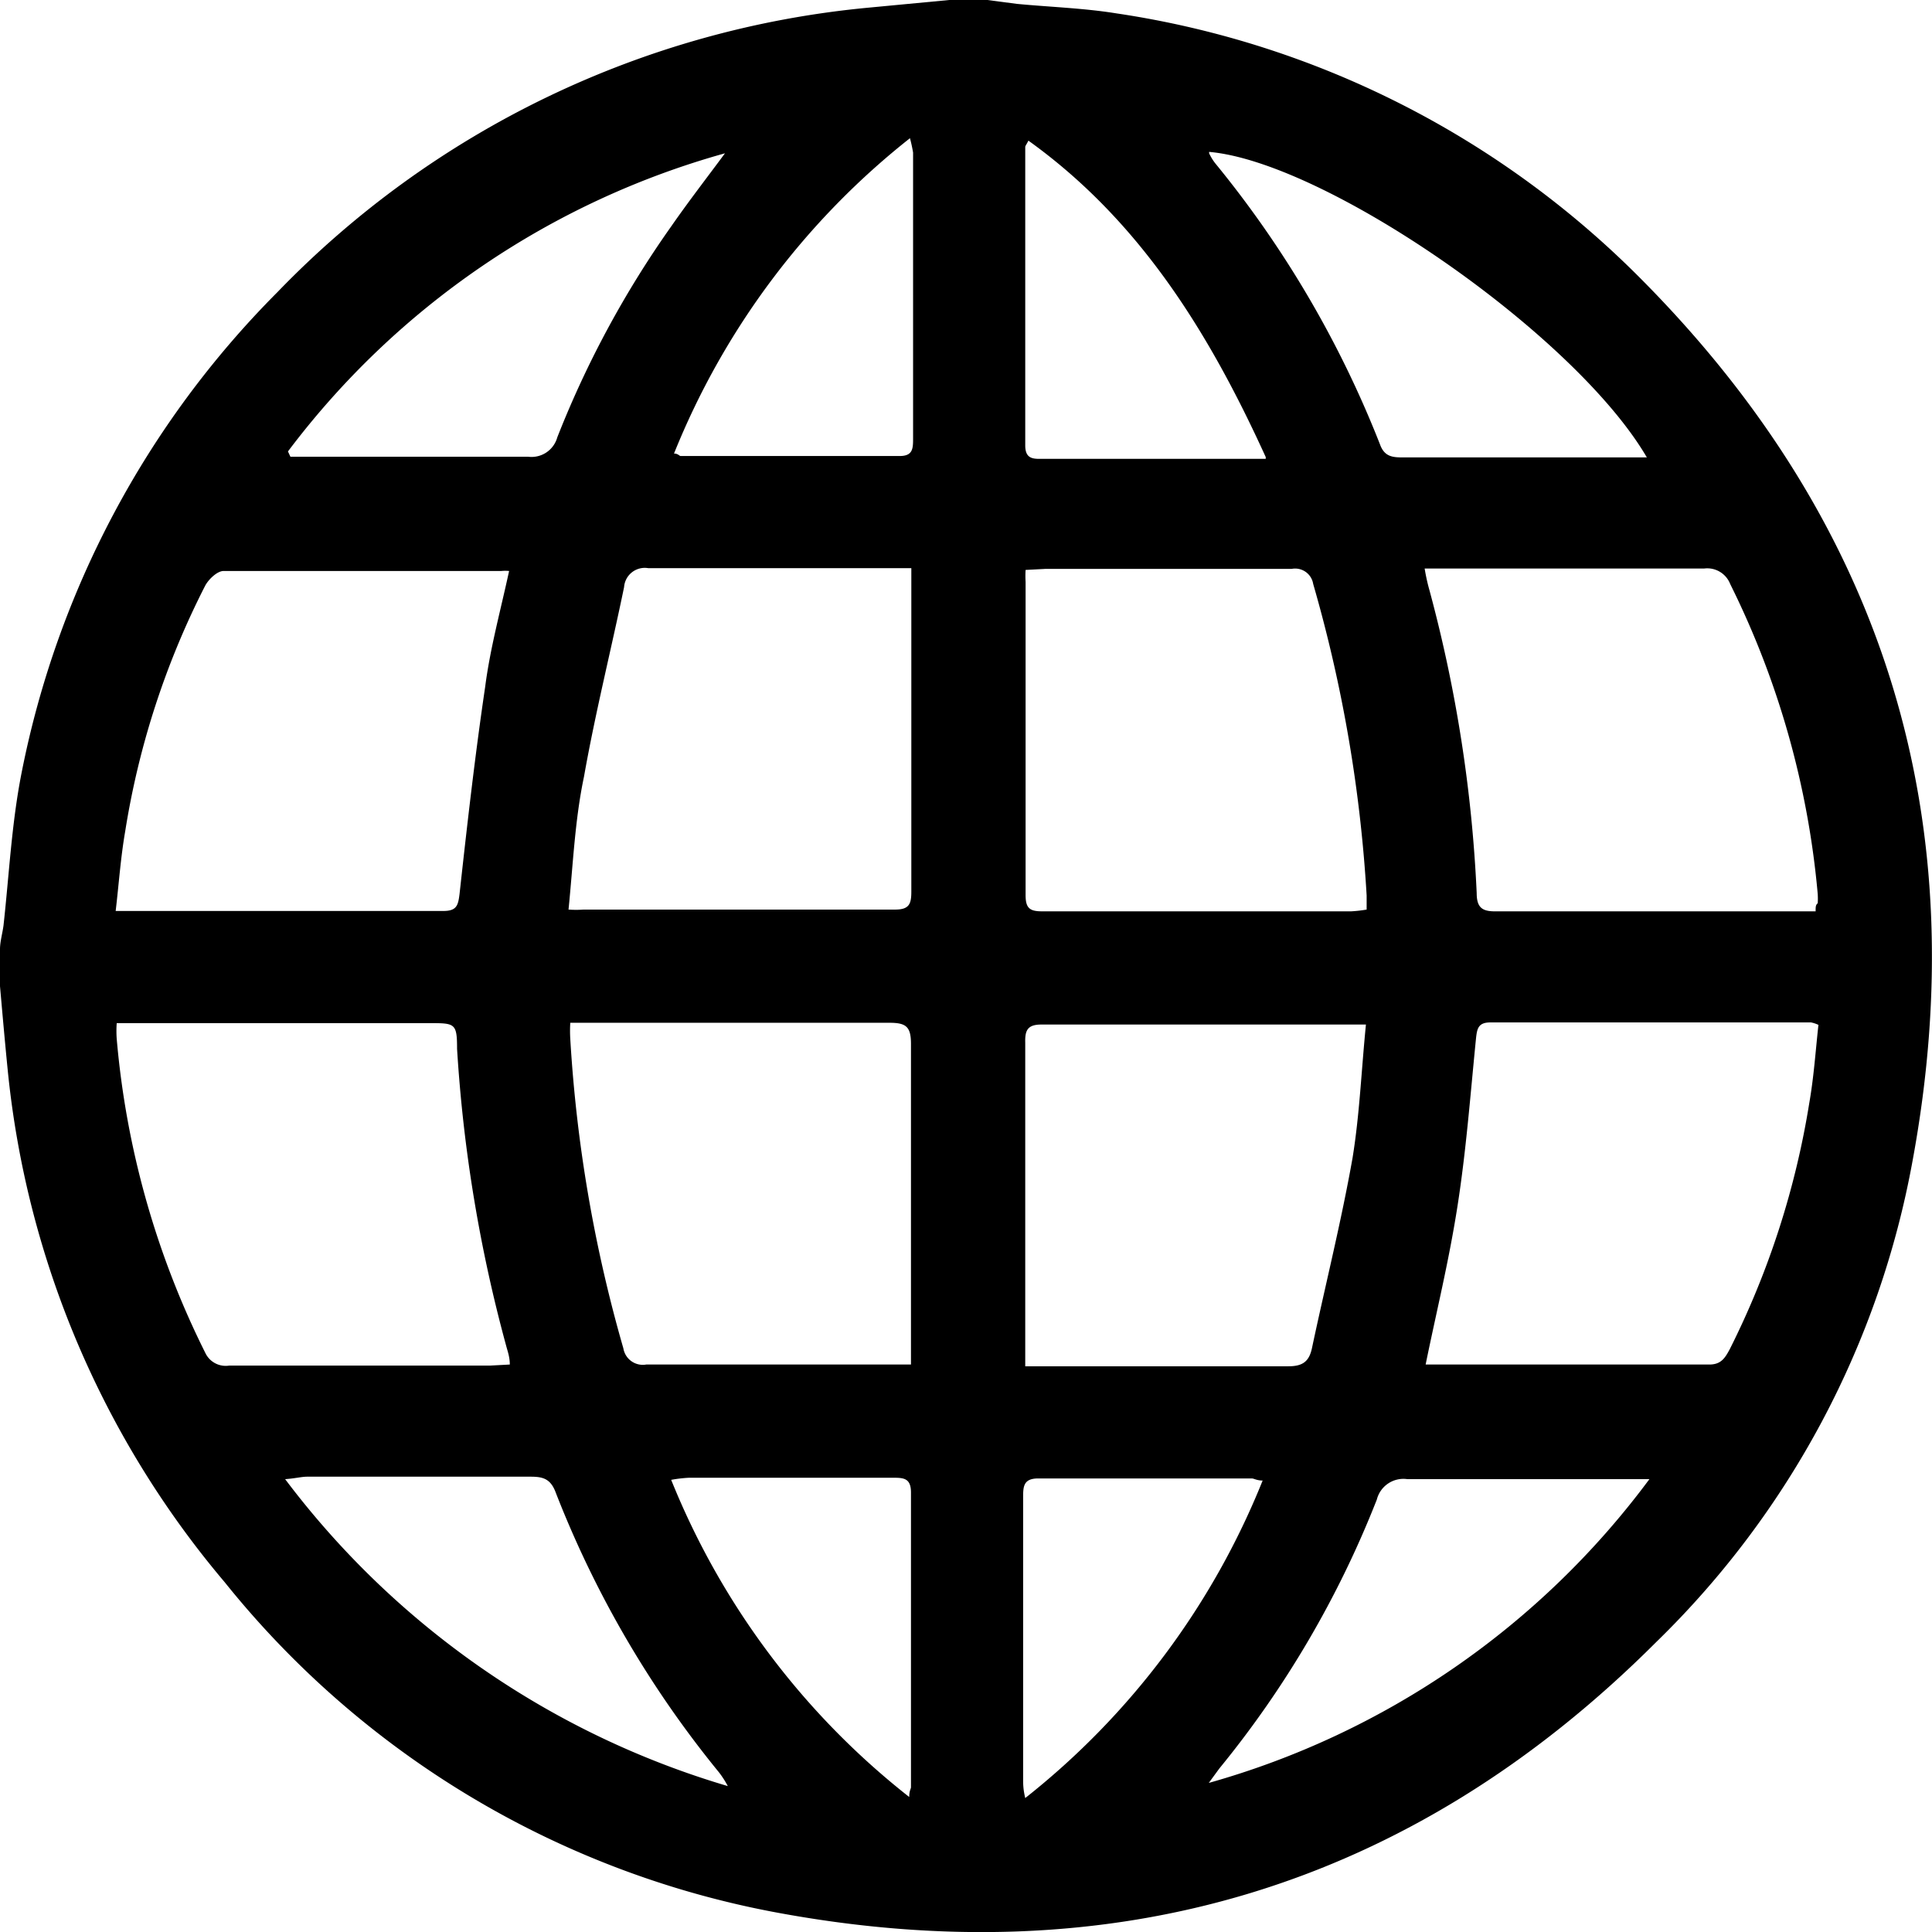 <svg xmlns="http://www.w3.org/2000/svg" viewBox="0 0 54.95 54.95"><title>language</title><g id="4794267a-58db-41e1-beb7-9cfcaa8e4f69" data-name="圖層 2"><g id="9b872a2f-aeef-48ee-ae9b-c273956a813f" data-name="圖層 1"><path d="M27,0h1.08l.84.11c.94.09,1.9.12,2.83.27A26.49,26.49,0,0,1,46.74,8c6.92,7,9.43,15.39,7.66,25A25.45,25.45,0,0,1,47.11,46.7c-7,7-15.47,9.51-25.16,7.67A26.28,26.28,0,0,1,6.39,45,26.63,26.63,0,0,1,.22,30.44c-.08-.8-.15-1.6-.22-2.39V27c0-.22.07-.45.1-.68C.26,24.87.33,23.43.61,22A26.66,26.66,0,0,1,7.89,8.31,26.85,26.85,0,0,1,24.68.22ZM14.48,16.24a1.12,1.12,0,0,0-.22,0c-2.63,0-5.27,0-7.9,0-.18,0-.42.23-.52.41a23.37,23.37,0,0,0-2.28,7c-.13.75-.18,1.5-.27,2.26l.32,0h9c.38,0,.42-.16.46-.48.22-2,.44-3.94.73-5.9C13.94,18.44,14.24,17.35,14.48,16.24Zm37.16,9.68c0-.13,0-.18.06-.23a2.17,2.17,0,0,0,0-.26,24.71,24.71,0,0,0-2.49-8.82.7.7,0,0,0-.74-.44c-2.47,0-4.94,0-7.41,0l-.54,0a5.54,5.54,0,0,0,.14.63A39.94,39.94,0,0,1,42,25.4c0,.44.18.53.58.52,2.34,0,4.69,0,7,0ZM14.5,38.81c0-.21-.06-.37-.1-.52A41.81,41.81,0,0,1,13,29.83c0-.73-.06-.73-.79-.73H3.32a3,3,0,0,0,0,.45,24.71,24.71,0,0,0,2.52,8.93.64.64,0,0,0,.68.36c2.47,0,5,0,7.42,0Zm26.05,0,.29,0c2.59,0,5.18,0,7.78,0,.34,0,.45-.2.58-.44a24.07,24.07,0,0,0,2.26-7c.13-.74.18-1.5.26-2.22a.89.89,0,0,0-.21-.07H42.39c-.35,0-.38.18-.41.46-.16,1.6-.28,3.2-.53,4.79S40.86,37.28,40.55,38.8ZM16.17,25.87a3,3,0,0,0,.43,0h8.86c.4,0,.46-.16.46-.51,0-2.91,0-5.83,0-8.75,0-.14,0-.28,0-.45l-.55,0c-2.31,0-4.62,0-6.93,0a.59.59,0,0,0-.69.54c-.37,1.79-.82,3.58-1.14,5.39C16.35,23.32,16.3,24.58,16.17,25.87Zm13-9.66a2.8,2.8,0,0,0,0,.34c0,3,0,5.94,0,8.91,0,.36.11.46.46.46h8.8a3.71,3.71,0,0,0,.44-.05c0-.16,0-.28,0-.4a40.38,40.38,0,0,0-1.52-8.86.52.52,0,0,0-.61-.43c-2.32,0-4.65,0-7,0Zm-3.26,22.6c0-.22,0-.38,0-.53,0-2.87,0-5.73,0-8.59,0-.49-.14-.6-.61-.6-2.84,0-5.69,0-8.54,0l-.54,0a3.86,3.86,0,0,0,0,.46,40.33,40.33,0,0,0,1.51,8.8.56.56,0,0,0,.65.46c2.32,0,4.65,0,7,0Zm13-9.67-.43,0c-3,0-5.91,0-8.86,0-.4,0-.47.17-.46.52,0,2.91,0,5.83,0,8.75,0,.14,0,.27,0,.45l.55,0c2.31,0,4.62,0,6.93,0,.42,0,.6-.14.68-.54.38-1.79.83-3.58,1.15-5.39C38.67,31.7,38.72,30.44,38.85,29.14ZM20.62,4.36A23.41,23.41,0,0,0,8.19,12.84l.07.15h.53c2.07,0,4.15,0,6.23,0a.76.76,0,0,0,.83-.55,28.26,28.26,0,0,1,3.24-6C19.59,5.72,20.11,5.05,20.62,4.36Zm13.77,0a1.48,1.48,0,0,0,.17.28,29.77,29.77,0,0,1,4.69,8c.13.36.37.37.67.37h6.39c.17,0,.33,0,.53,0C44.79,9.5,37.71,4.61,34.39,4.32ZM8.11,42.07A24.42,24.42,0,0,0,20.7,50.8a2.69,2.69,0,0,0-.25-.39,29.45,29.45,0,0,1-4.66-8c-.15-.37-.38-.41-.71-.41H8.74C8.57,42,8.4,42.05,8.11,42.07Zm38.81,0-.66,0c-2.08,0-4.16,0-6.23,0a.78.78,0,0,0-.87.58,28.56,28.56,0,0,1-4.48,7.65l-.3.41A23.53,23.53,0,0,0,46.92,42.06Zm-21-38.17a21.77,21.77,0,0,0-6.75,9c.12,0,.15.07.19.07l6.23,0c.37,0,.38-.21.38-.49V4.34A4.21,4.21,0,0,0,25.87,3.89ZM36,13c-1.63-3.58-3.6-6.74-6.75-9-.06.12-.09.15-.09.18q0,4.25,0,8.49c0,.42.27.38.54.38H36ZM25.86,51.11c0-.18.05-.23.05-.28q0-4.2,0-8.38c0-.41-.21-.42-.51-.42h-5.8a3.83,3.83,0,0,0-.51.06A21.83,21.83,0,0,0,25.86,51.11Zm10.06-9c-.18,0-.25-.06-.32-.06-2,0-4,0-6.07,0-.43,0-.43.24-.43.55v8c0,.14,0,.29.06.54A21.9,21.9,0,0,0,35.92,42.09Z"/></g></g></svg>